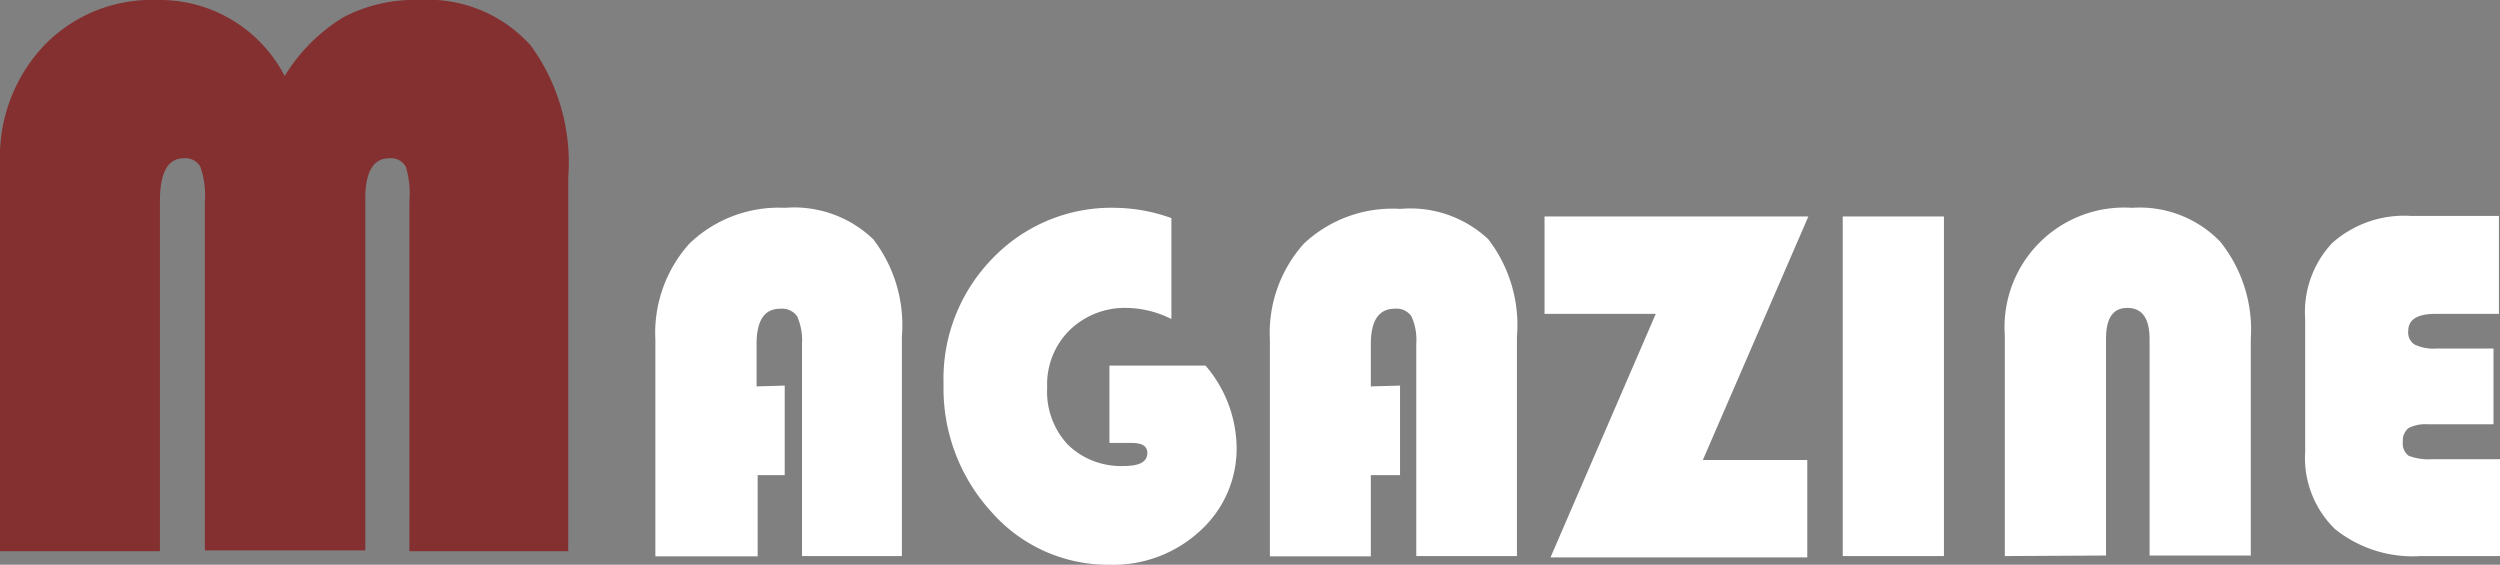 <svg xmlns="http://www.w3.org/2000/svg" viewBox="0 0 92.39 20.87"><rect x="0" y="0" width="92.39" height="20.87" fill="#808080" stroke="none"/><defs><style>.cls-1{fill:#843030;}.cls-2{fill:#fff;}</style></defs><title>logo</title><g id="Capa_2" data-name="Capa 2"><g id="Layer_1" data-name="Layer 1"><path class="cls-1" d="M0,20.37V6A6,6,0,0,1,1.62,1.69,5.52,5.52,0,0,1,5.81,0a5.19,5.19,0,0,1,4.71,2.81A6.5,6.5,0,0,1,12.67.65,5.63,5.63,0,0,1,15.51,0a5.08,5.08,0,0,1,4.11,1.69A7.35,7.35,0,0,1,21,6.56V20.37H15.13V7.44A3.46,3.46,0,0,0,15,6.17a.62.62,0,0,0-.62-.32c-.58,0-.88.5-.88,1.49v13H7.57V7.44a3.16,3.16,0,0,0-.16-1.26.62.62,0,0,0-.62-.33c-.59,0-.88.53-.88,1.59V20.37Z"/><path class="cls-2" d="M29,14.25v3.31H28v3H24.22v-8A4.94,4.94,0,0,1,25.48,9,4.76,4.76,0,0,1,29,7.68a4.23,4.23,0,0,1,3.27,1.16,5.21,5.21,0,0,1,1.06,3.6v8.11H29.64V12.69a2.19,2.19,0,0,0-.18-1,.68.68,0,0,0-.63-.28c-.58,0-.87.43-.87,1.31v1.56Z"/><path class="cls-2" d="M41,13.51h3.55a4.72,4.72,0,0,1,1.15,3,4.09,4.09,0,0,1-1.34,3.1A4.72,4.72,0,0,1,41,20.87a5.72,5.72,0,0,1-4.35-1.94,6.76,6.76,0,0,1-1.78-4.73,6.36,6.36,0,0,1,1.82-4.66,6.08,6.08,0,0,1,4.54-1.86,6.32,6.32,0,0,1,2.06.38v3.73a3.79,3.79,0,0,0-1.61-.41,2.93,2.93,0,0,0-2.15.82,2.81,2.81,0,0,0-.83,2.12,2.86,2.86,0,0,0,.77,2.12,2.81,2.81,0,0,0,2.09.78q.84,0,.84-.48c0-.25-.19-.37-.56-.37H41Z"/><path class="cls-2" d="M51.74,14.25v3.31H50.66v3H46.93v-8A4.94,4.94,0,0,1,48.19,9a4.78,4.78,0,0,1,3.56-1.28A4.21,4.21,0,0,1,55,8.84a5.21,5.21,0,0,1,1.06,3.6v8.11H52.34V12.69a2.07,2.07,0,0,0-.18-1,.66.66,0,0,0-.62-.28c-.58,0-.88.43-.88,1.31v1.56Z"/><path class="cls-2" d="M66.83,8l-3.9,9h3.86v3.6H57.3l3.89-9H57.08V8Z"/><path class="cls-2" d="M71.84,8V20.55H68.1V8Z"/><path class="cls-2" d="M74.09,20.55V12.4a4.42,4.42,0,0,1,4.7-4.72,4.14,4.14,0,0,1,3.26,1.25,5.2,5.2,0,0,1,1.13,3.6v8H79.44v-8c0-.77-.28-1.15-.82-1.15s-.79.38-.79,1.15v8Z"/><path class="cls-2" d="M92.15,12.88v2.8H89.71a1.34,1.34,0,0,0-.7.14.58.58,0,0,0-.21.5.56.56,0,0,0,.21.52,2,2,0,0,0,.87.13h2.51v3.58H89.45a4.58,4.58,0,0,1-3.16-1,3.67,3.67,0,0,1-1.1-2.86V11.78a3.72,3.72,0,0,1,1-2.8,4,4,0,0,1,2.91-1h3.25V11.6H90q-1,0-1,.63a.52.52,0,0,0,.23.5,1.6,1.6,0,0,0,.82.15Z"/></g></g></svg>